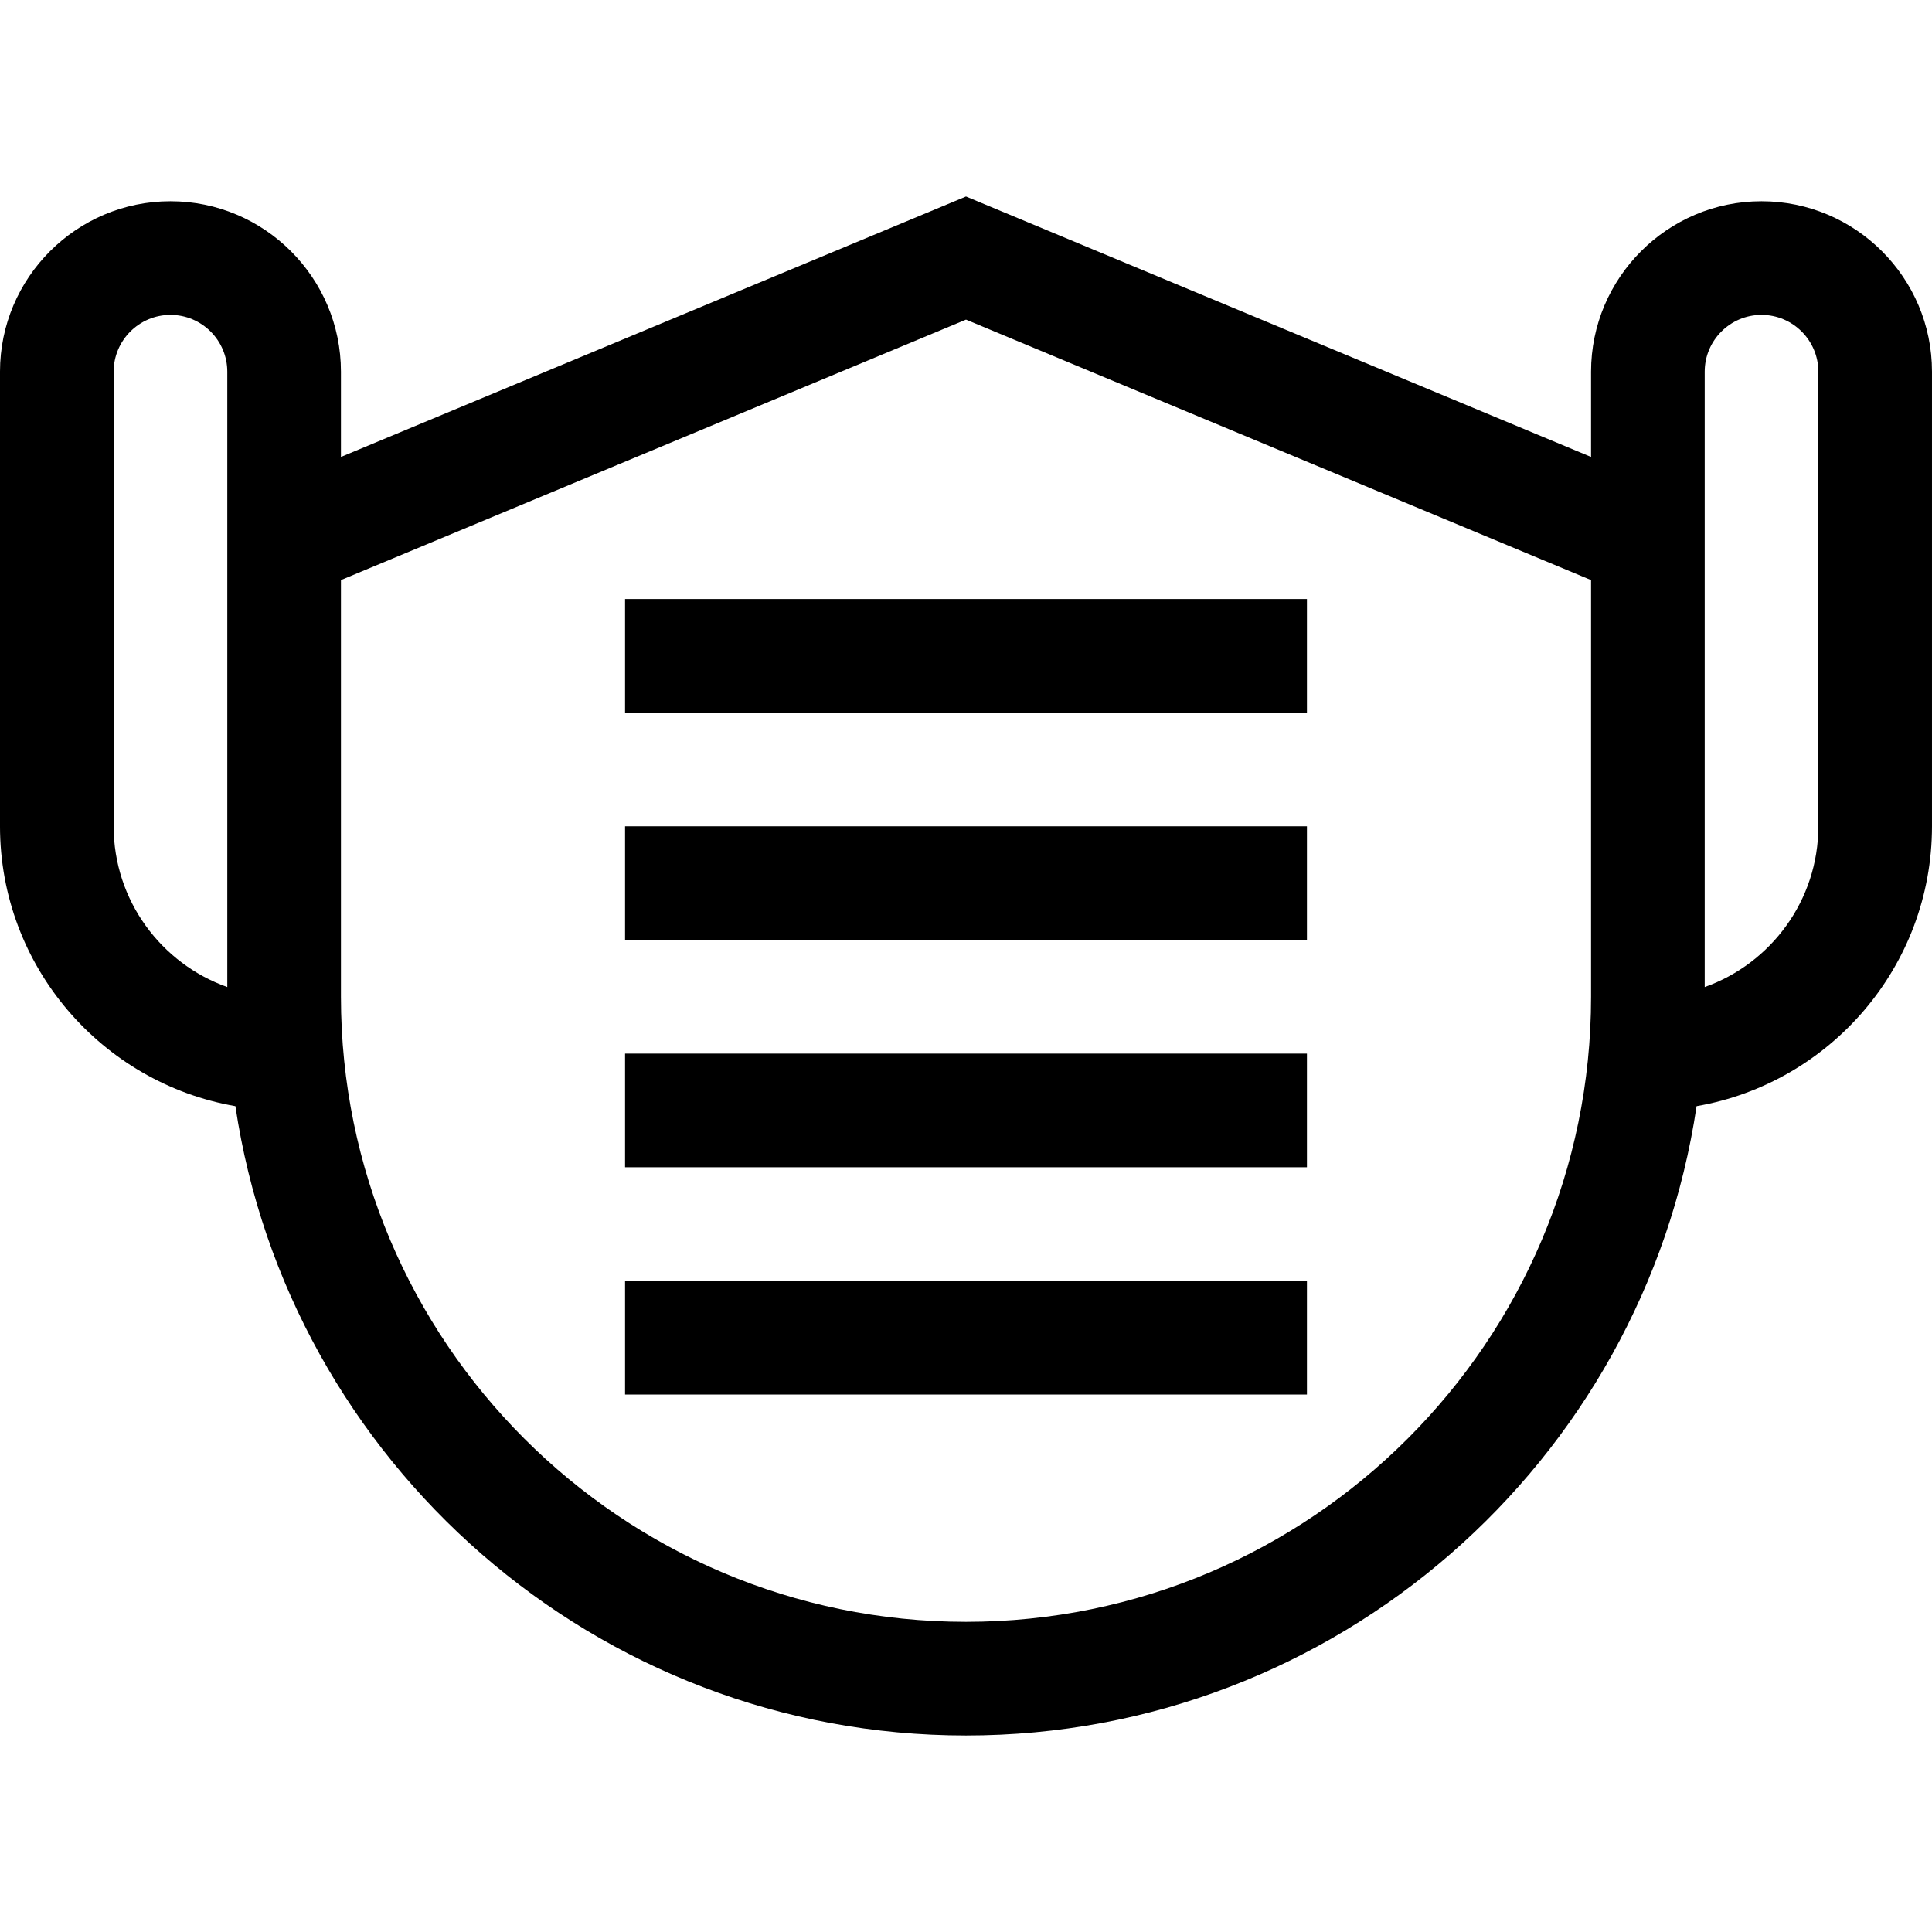 <svg id="Capa_1" enable-background="new 0 0 510 510" height="512" viewBox="0 0 510 510" width="512" xmlns="http://www.w3.org/2000/svg"><g><path d="m465 53.125c-24.814 0-45 20.187-45 45v22.5l-165-68.75-165 68.75v-22.5c0-24.813-20.187-45-45-45s-45 20.187-45 45v120c0 36.97 26.895 67.756 62.141 73.874 13.996 93.88 95.145 166.126 192.859 166.126s178.863-72.246 192.858-166.126c35.247-6.118 62.142-36.904 62.142-73.874v-120c0-24.813-20.186-45-45-45zm-435 165v-120c0-8.271 6.729-15 15-15s15 6.729 15 15v162.43c-17.461-6.191-30-22.873-30-42.43zm225 210c-90.981 0-165-74.018-165-165v-110l165-68.75 165 68.75v110c0 90.982-74.019 165-165 165zm225-210c0 19.557-12.539 36.239-30 42.43 0-15.974 0-146.41 0-162.43 0-8.271 6.728-15 15-15s15 6.729 15 15z"/><path d="m165 158.125h180v30h-180z"/><path d="m165 218.125h180v30h-180z"/><path d="m165 278.125h180v30h-180z"/><path d="m165 338.125h180v30h-180z"/></g></svg>